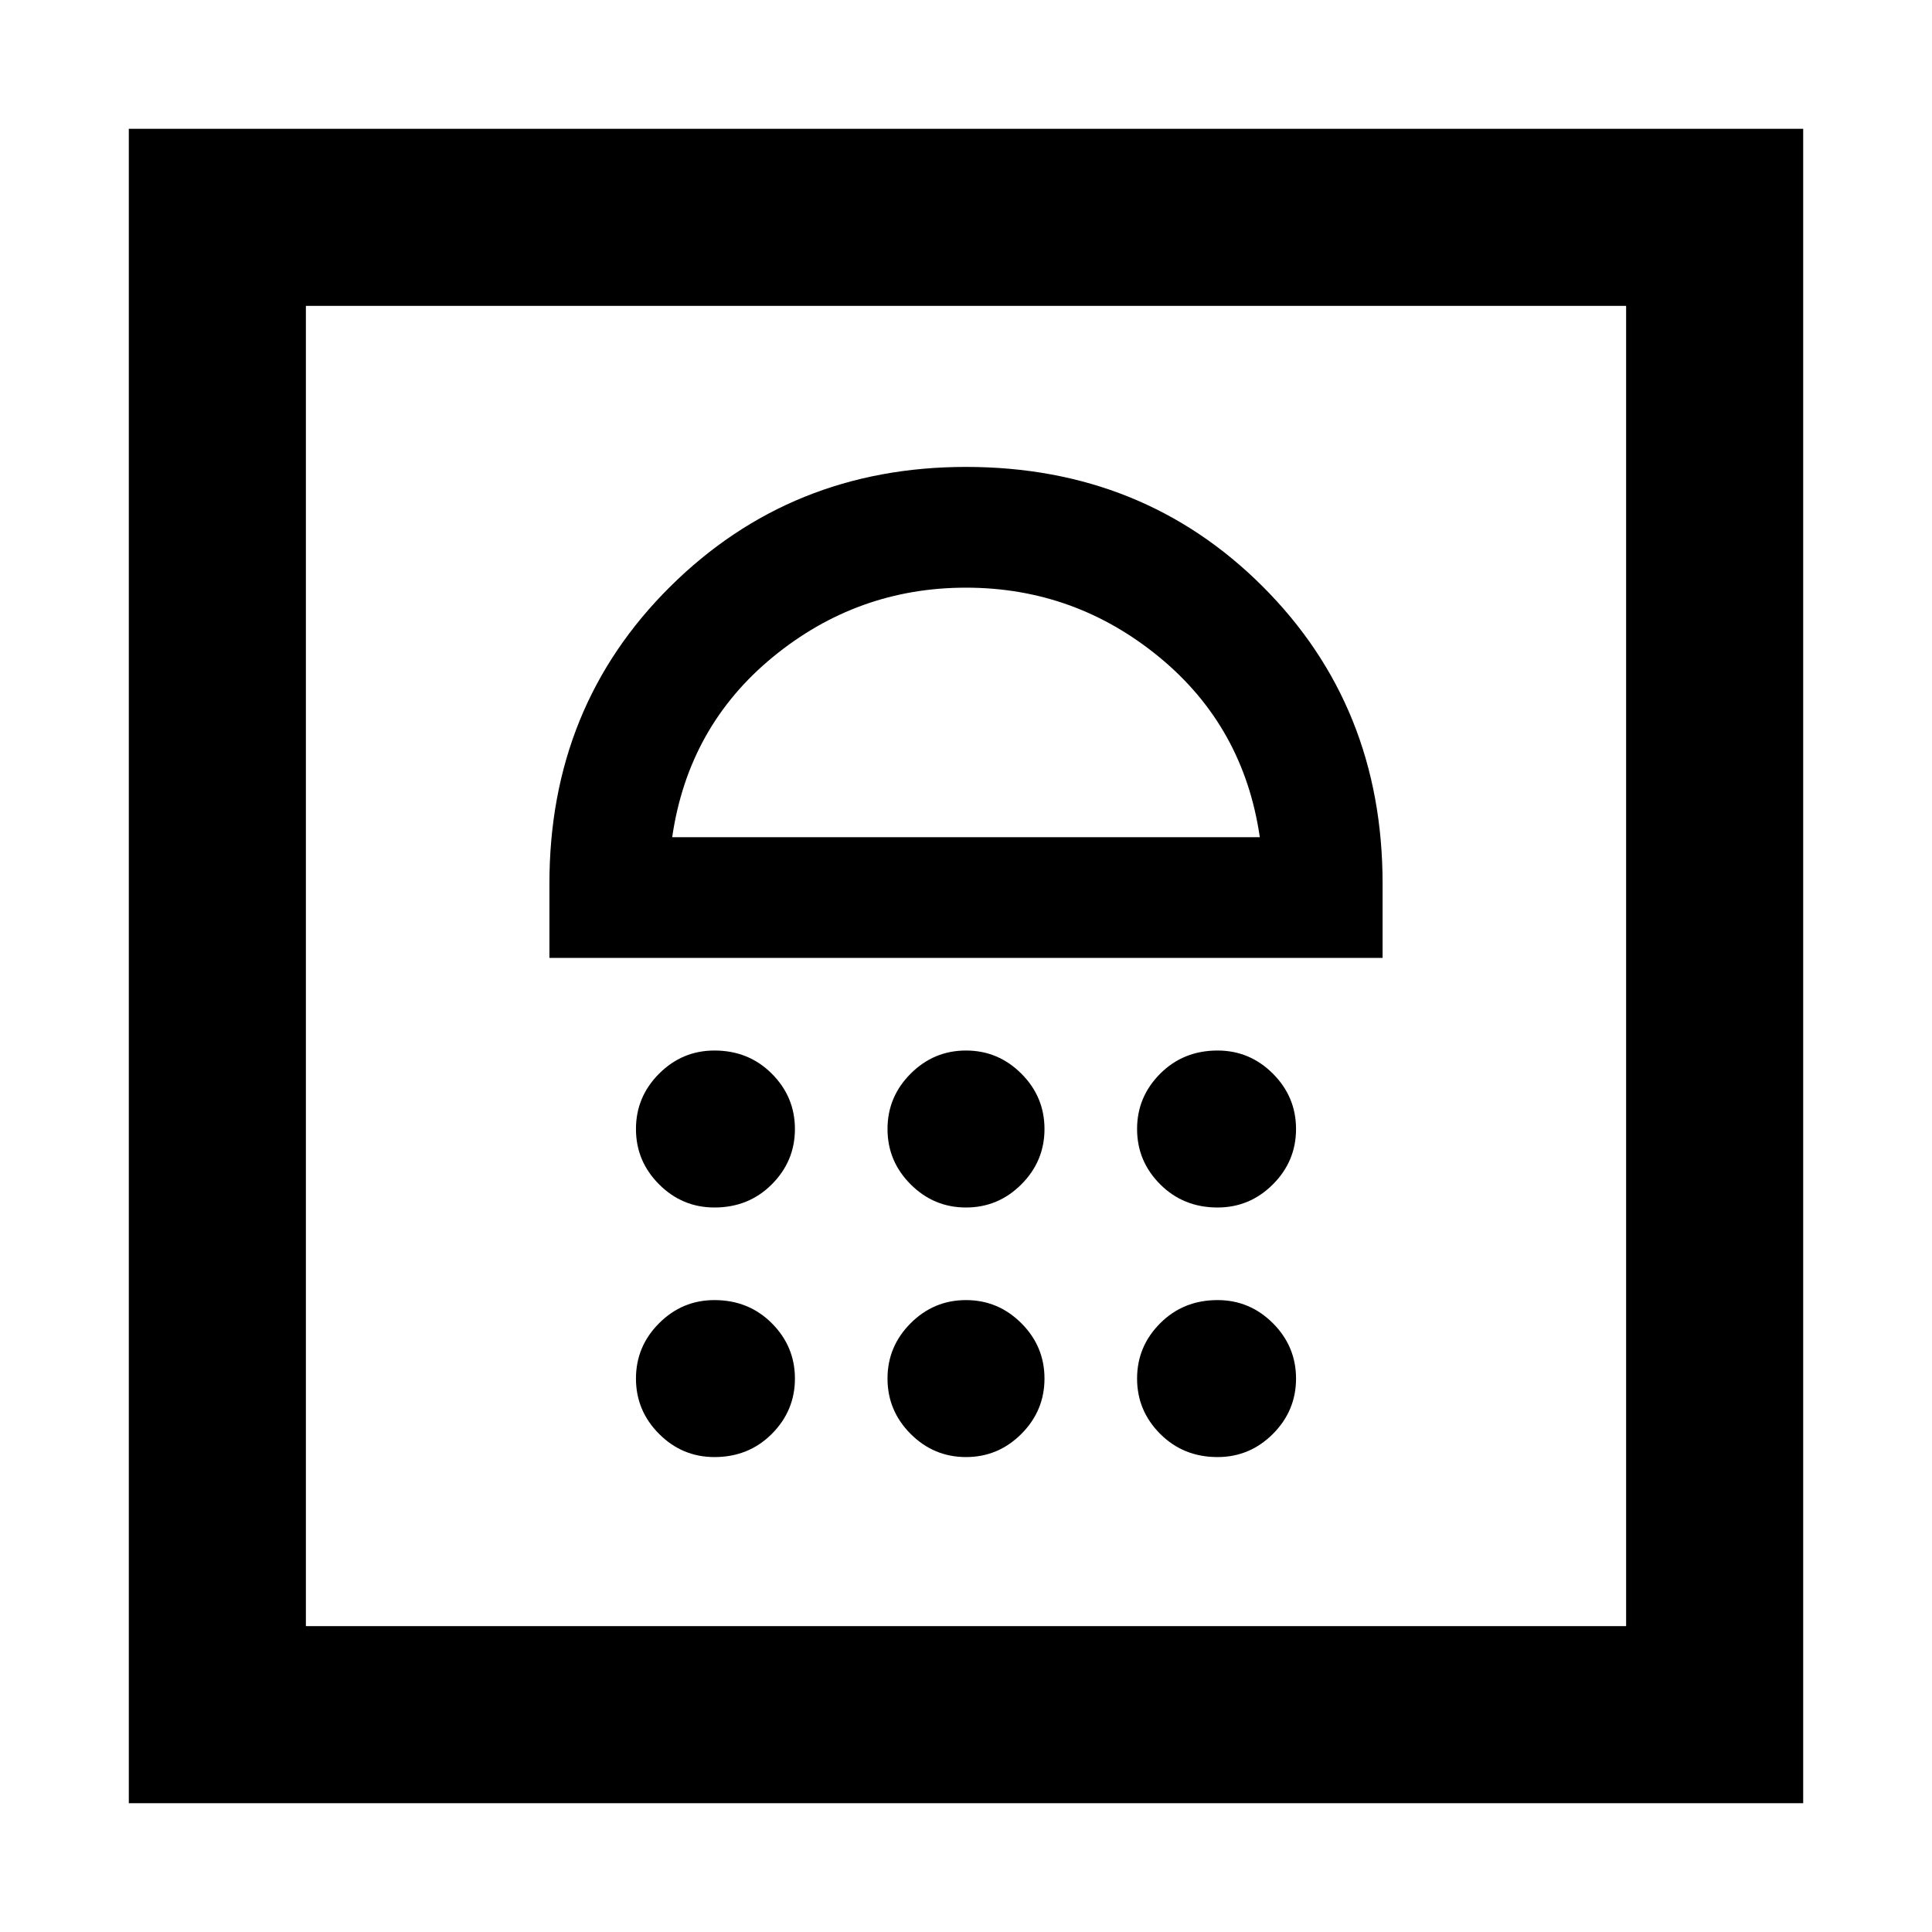 <svg xmlns="http://www.w3.org/2000/svg" height="40" width="40"><path d="M2.667 37.333V2.667H37.333V37.333ZM6.333 33.667H33.667V6.333H6.333ZM14.792 30.167Q15.5 30.167 15.979 29.688Q16.458 29.208 16.458 28.542Q16.458 27.875 15.979 27.396Q15.5 26.917 14.792 26.917Q14.125 26.917 13.646 27.396Q13.167 27.875 13.167 28.542Q13.167 29.208 13.646 29.688Q14.125 30.167 14.792 30.167ZM20 30.167Q20.667 30.167 21.146 29.688Q21.625 29.208 21.625 28.542Q21.625 27.875 21.146 27.396Q20.667 26.917 20 26.917Q19.333 26.917 18.854 27.396Q18.375 27.875 18.375 28.542Q18.375 29.208 18.854 29.688Q19.333 30.167 20 30.167ZM25.208 30.167Q25.875 30.167 26.354 29.688Q26.833 29.208 26.833 28.542Q26.833 27.875 26.354 27.396Q25.875 26.917 25.208 26.917Q24.5 26.917 24.021 27.396Q23.542 27.875 23.542 28.542Q23.542 29.208 24.021 29.688Q24.5 30.167 25.208 30.167ZM14.792 25Q15.5 25 15.979 24.521Q16.458 24.042 16.458 23.375Q16.458 22.708 15.979 22.229Q15.5 21.75 14.792 21.75Q14.125 21.75 13.646 22.229Q13.167 22.708 13.167 23.375Q13.167 24.042 13.646 24.521Q14.125 25 14.792 25ZM20 25Q20.667 25 21.146 24.521Q21.625 24.042 21.625 23.375Q21.625 22.708 21.146 22.229Q20.667 21.75 20 21.75Q19.333 21.75 18.854 22.229Q18.375 22.708 18.375 23.375Q18.375 24.042 18.854 24.521Q19.333 25 20 25ZM25.208 25Q25.875 25 26.354 24.521Q26.833 24.042 26.833 23.375Q26.833 22.708 26.354 22.229Q25.875 21.75 25.208 21.75Q24.5 21.75 24.021 22.229Q23.542 22.708 23.542 23.375Q23.542 24.042 24.021 24.521Q24.5 25 25.208 25ZM11.375 19.833H28.625V18.292Q28.625 14.625 26.146 12.146Q23.667 9.667 20 9.667Q16.375 9.667 13.875 12.146Q11.375 14.625 11.375 18.292ZM13.917 17.333Q14.25 15.042 16 13.604Q17.75 12.167 20 12.167Q22.25 12.167 24 13.604Q25.75 15.042 26.083 17.333ZM20 12.167Q20 12.167 20 12.167Q20 12.167 20 12.167Q20 12.167 20 12.167Q20 12.167 20 12.167ZM6.333 6.333H33.667Z"/></svg>